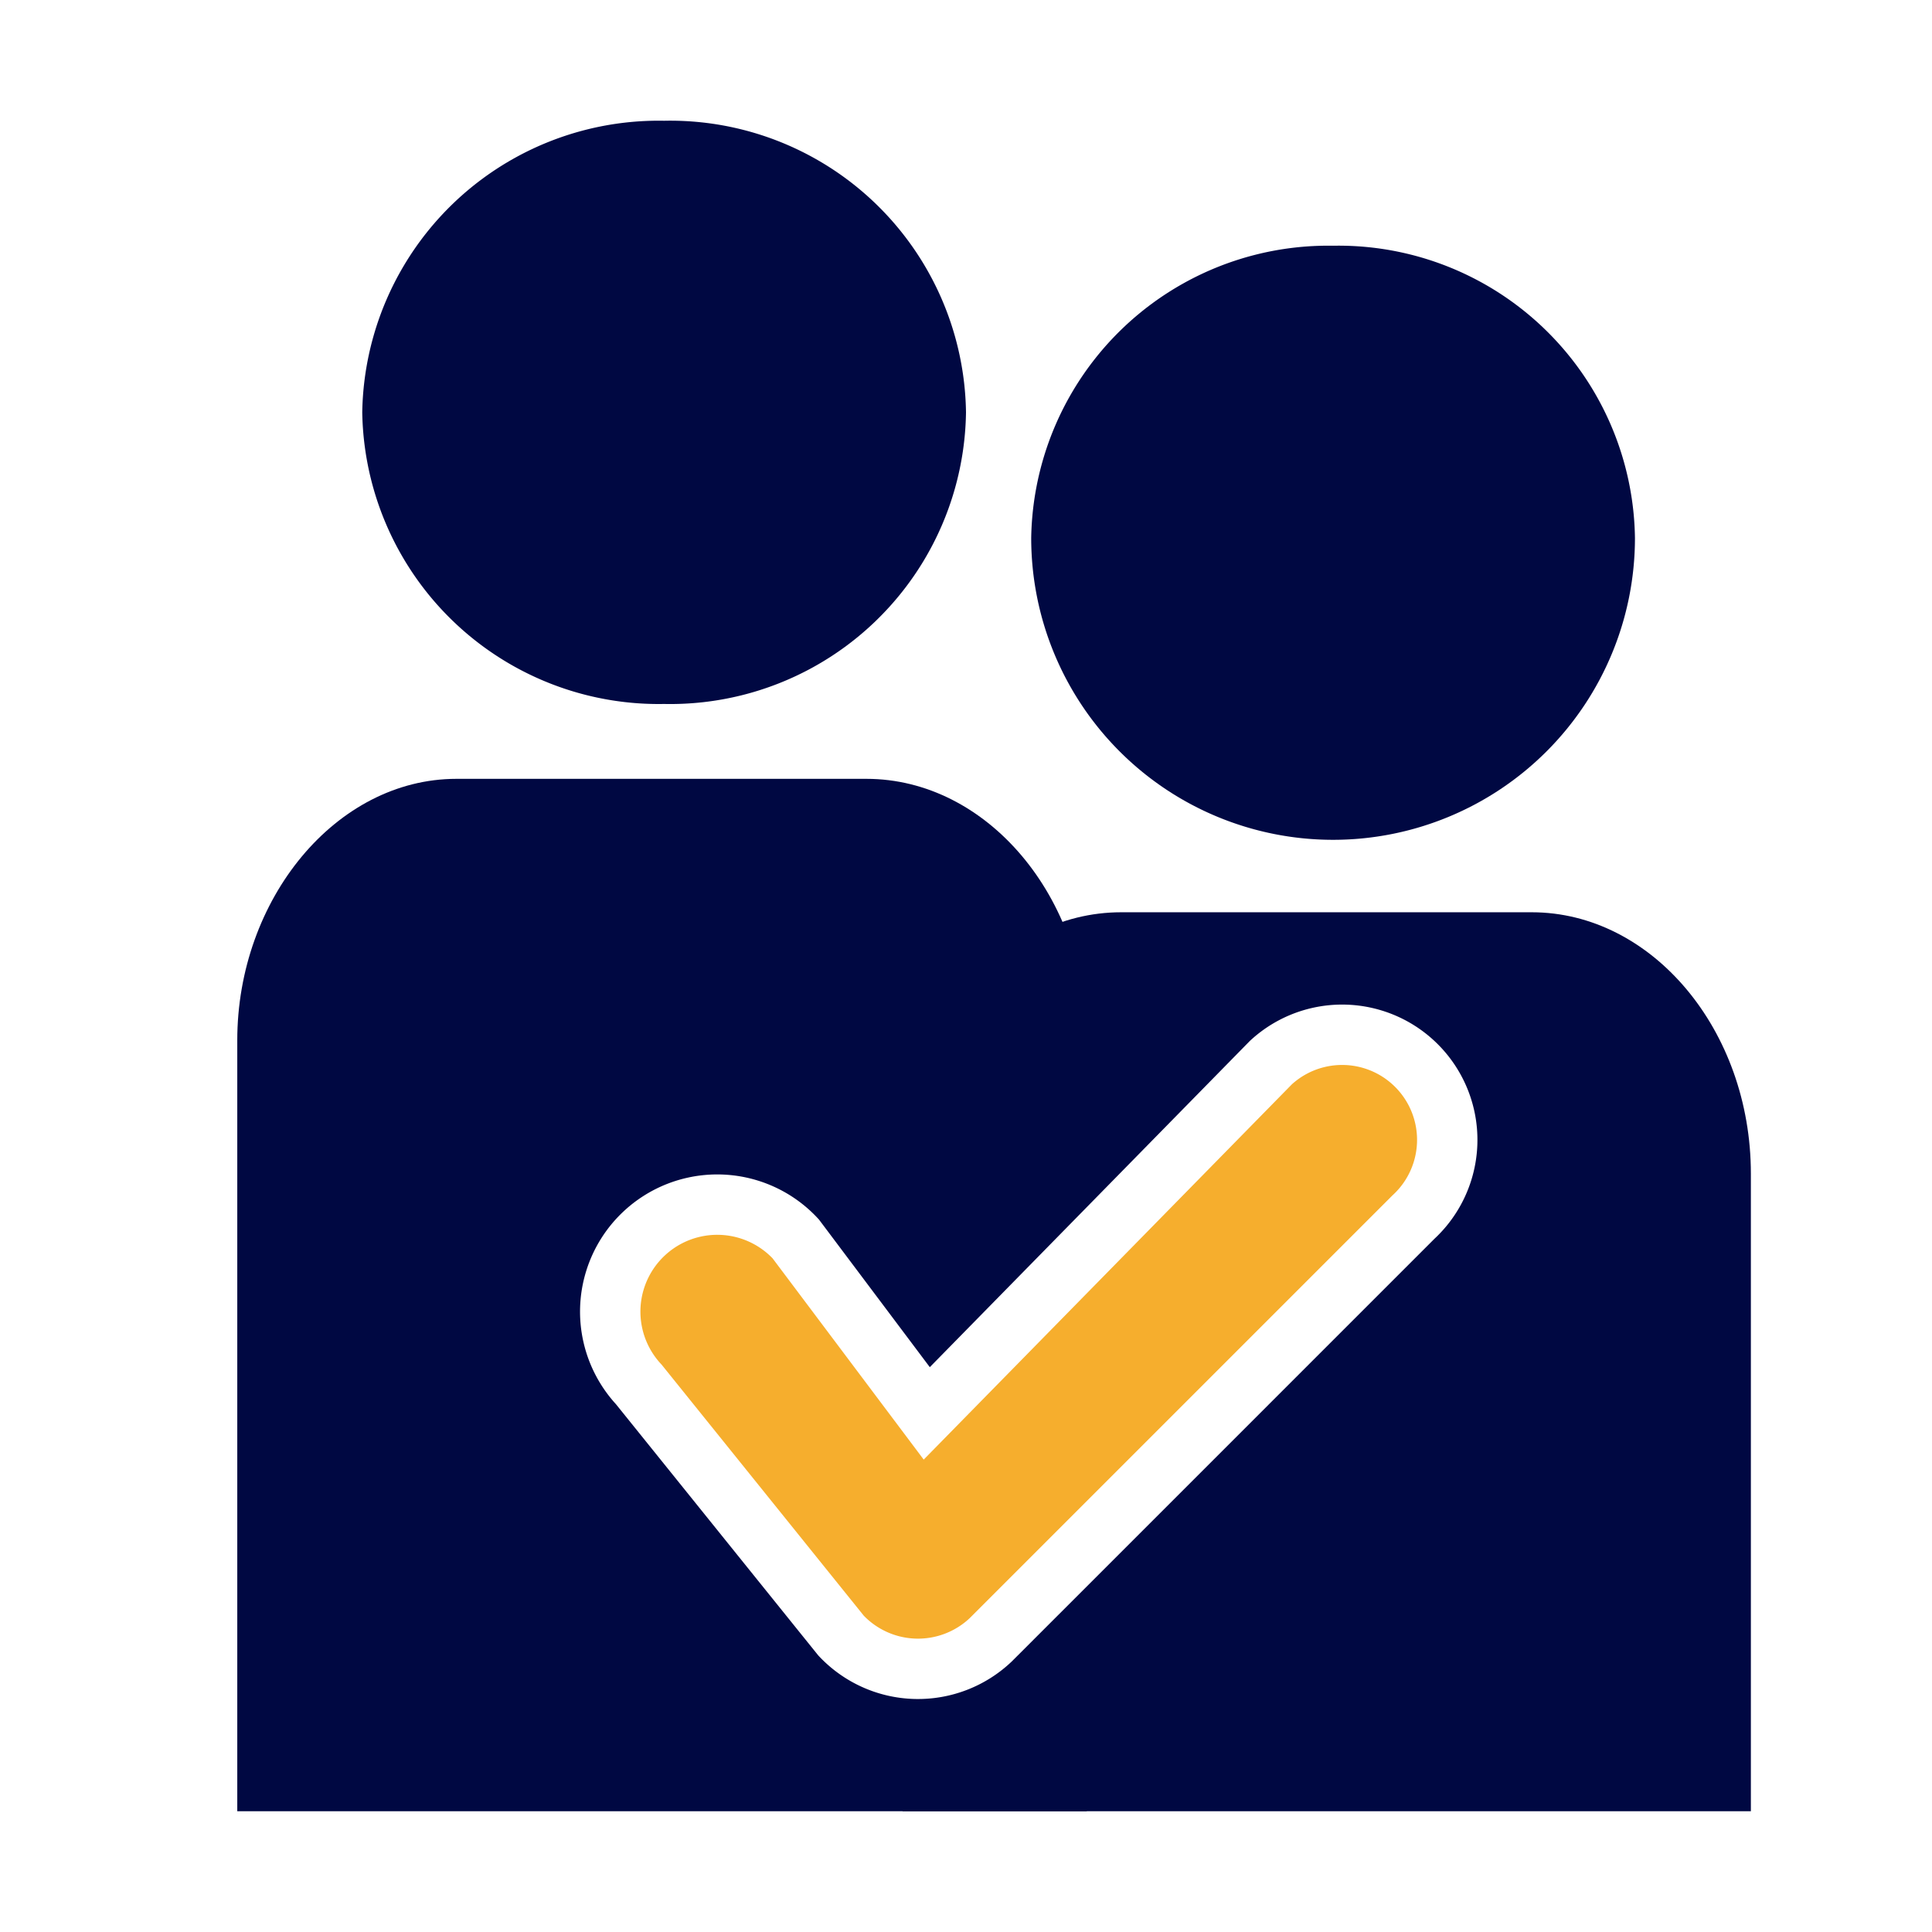 <svg xmlns="http://www.w3.org/2000/svg" viewBox="0 0 32 32"><defs><style>.cls-1{fill:#fff;}.cls-2{fill:#000842;}.cls-3{fill:#f6ae2d;stroke:#fff;stroke-miterlimit:10;}</style></defs><g id="Ebene_10" data-name="Ebene 10"><rect class="cls-1" width="32" height="32"/></g><g id="reserve"><path class="cls-2" d="M14.35,12.9H7.56c-2,0-3.63,2-3.63,4.33V30H18V17.23C18,14.86,16.35,12.9,14.35,12.9Z"/><path class="cls-2" d="M11,2A4.91,4.91,0,0,0,6,6.83a4.91,4.91,0,0,0,5,4.83,4.9,4.9,0,0,0,5-4.83A4.9,4.9,0,0,0,11,2Z"/><path class="cls-2" d="M25.37,15.11h-6.8c-2,0-3.62,1.95-3.62,4.33V30H29V19.44C29,17.06,27.36,15.11,25.37,15.11Z"/><path class="cls-2" d="M22.08,4.07a4.92,4.92,0,0,0-5,4.84,5,5,0,0,0,10,0A4.91,4.91,0,0,0,22.08,4.07Z"/><path class="cls-3" d="M15.35,23.41l-2.17-2.89a1.77,1.77,0,0,0-2.6,2.41l3.35,4.16a1.75,1.75,0,0,0,2.48.07l7-7a1.74,1.74,0,1,0-2.36-2.56Z"/></g></svg>